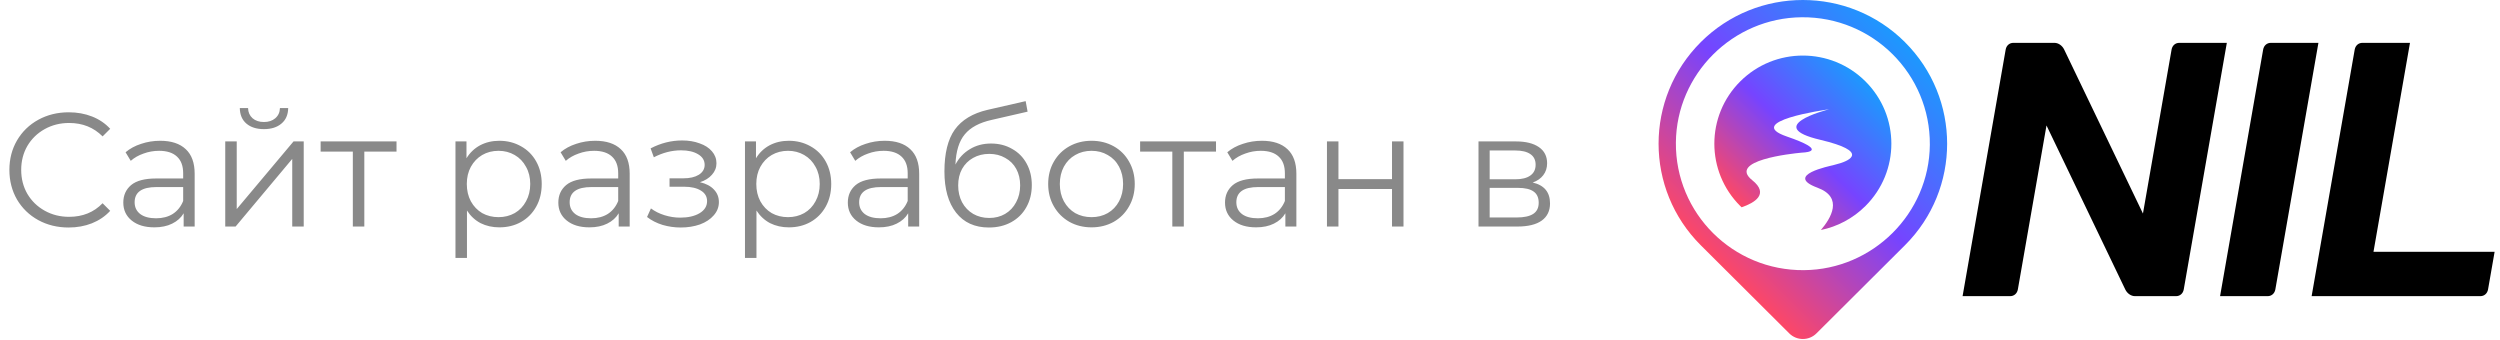 <svg width="309" height="42" viewBox="0 0 309 42" fill="none" xmlns="http://www.w3.org/2000/svg">
<path d="M230.568 10.059C234.84 14.315 234.84 21.209 230.568 25.464C229.002 27.024 227.079 28.013 225.059 28.43C226.283 27.004 227.889 24.404 224.638 23.2C220.457 21.653 226.219 20.515 226.572 20.419C227.405 20.19 227.334 20.212 227.469 20.169C228.432 19.862 231.201 18.751 224.963 17.275C217.984 15.627 225.581 13.636 226.08 13.507C225.512 13.585 215.463 15.019 220.847 16.871C225.905 18.61 223.348 18.829 222.864 18.855C222.786 18.86 222.71 18.865 222.631 18.872C221.405 18.988 213.522 19.831 216.57 22.267C218.737 24 216.828 25.083 215.262 25.623C215.207 25.573 215.153 25.52 215.098 25.464C210.825 21.209 210.825 14.315 215.098 10.059C219.37 5.805 226.296 5.805 230.568 10.059Z" fill="url(#paint0_linear_2_1880)"/>
<path d="M235.444 5.204V5.201C228.48 -1.734 217.186 -1.734 210.223 5.201V5.204C203.259 12.139 203.259 23.385 210.223 30.32L221.152 41.205C222.079 42.131 223.587 42.131 224.514 41.205L235.444 30.32C242.407 23.385 242.407 12.139 235.444 5.204ZM222.969 33.391C214.193 33.467 207.065 26.365 207.139 17.625C207.212 9.141 214.176 2.206 222.698 2.133C231.473 2.059 238.601 9.159 238.528 17.898C238.454 26.383 231.491 33.318 222.969 33.391Z" fill="url(#paint1_linear_2_1880)"/>
<path d="M275.236 5.297L269.912 35.771C269.826 36.271 269.448 36.604 268.967 36.604H263.878C263.397 36.604 262.92 36.271 262.68 35.771L252.947 15.506L249.407 35.771C249.318 36.271 248.943 36.604 248.461 36.604H242.575L247.901 6.128C247.987 5.63 248.365 5.297 248.844 5.297H253.935C254.414 5.297 254.893 5.63 255.133 6.128L264.869 26.395L268.407 6.128C268.495 5.63 268.87 5.297 269.352 5.297H275.236Z" fill="black"/>
<path d="M286.557 5.297L281.233 35.771C281.144 36.271 280.767 36.604 280.288 36.604H274.401L279.725 6.13C279.811 5.63 280.189 5.297 280.67 5.297H286.557Z" fill="black"/>
<path d="M308.334 31.12L307.523 35.771C307.435 36.271 307.057 36.604 306.578 36.604H285.718V36.601L291.042 6.128C291.131 5.63 291.508 5.297 291.987 5.297H297.874L293.363 31.12H308.334Z" fill="black"/>
<path d="M8.48 28.12C7.093 28.12 5.84 27.813 4.72 27.2C3.613 26.587 2.74 25.74 2.1 24.66C1.473 23.567 1.16 22.347 1.16 21C1.16 19.653 1.473 18.44 2.1 17.36C2.74 16.267 3.62 15.413 4.74 14.8C5.86 14.187 7.113 13.88 8.5 13.88C9.54 13.88 10.5 14.053 11.38 14.4C12.26 14.747 13.007 15.253 13.62 15.92L12.68 16.86C11.587 15.753 10.207 15.2 8.54 15.2C7.433 15.2 6.427 15.453 5.52 15.96C4.613 16.467 3.9 17.16 3.38 18.04C2.873 18.92 2.62 19.907 2.62 21C2.62 22.093 2.873 23.08 3.38 23.96C3.9 24.84 4.613 25.533 5.52 26.04C6.427 26.547 7.433 26.8 8.54 26.8C10.22 26.8 11.6 26.24 12.68 25.12L13.62 26.06C13.007 26.727 12.253 27.24 11.36 27.6C10.48 27.947 9.52 28.12 8.48 28.12ZM19.8 17.4C21.174 17.4 22.227 17.747 22.96 18.44C23.694 19.12 24.06 20.133 24.06 21.48V28H22.7V26.36C22.38 26.907 21.907 27.333 21.28 27.64C20.667 27.947 19.933 28.1 19.08 28.1C17.907 28.1 16.974 27.82 16.28 27.26C15.587 26.7 15.24 25.96 15.24 25.04C15.24 24.147 15.56 23.427 16.2 22.88C16.854 22.333 17.887 22.06 19.3 22.06H22.64V21.42C22.64 20.513 22.387 19.827 21.88 19.36C21.373 18.88 20.634 18.64 19.66 18.64C18.994 18.64 18.354 18.753 17.74 18.98C17.127 19.193 16.6 19.493 16.16 19.88L15.52 18.82C16.053 18.367 16.694 18.02 17.44 17.78C18.187 17.527 18.974 17.4 19.8 17.4ZM19.3 26.98C20.1 26.98 20.787 26.8 21.36 26.44C21.933 26.067 22.36 25.533 22.64 24.84V23.12H19.34C17.54 23.12 16.64 23.747 16.64 25C16.64 25.613 16.873 26.1 17.34 26.46C17.807 26.807 18.46 26.98 19.3 26.98ZM27.84 17.48H29.26V25.84L36.28 17.48H37.54V28H36.12V19.64L29.12 28H27.84V17.48ZM32.62 15.96C31.714 15.96 30.994 15.733 30.46 15.28C29.927 14.827 29.654 14.187 29.64 13.36H30.66C30.674 13.88 30.86 14.3 31.22 14.62C31.58 14.927 32.047 15.08 32.62 15.08C33.194 15.08 33.66 14.927 34.02 14.62C34.394 14.3 34.587 13.88 34.6 13.36H35.62C35.607 14.187 35.327 14.827 34.78 15.28C34.247 15.733 33.527 15.96 32.62 15.96ZM49.01 18.74H45.03V28H43.61V18.74H39.63V17.48H49.01V18.74ZM61.717 17.4C62.704 17.4 63.597 17.627 64.397 18.08C65.197 18.52 65.824 19.147 66.277 19.96C66.731 20.773 66.957 21.7 66.957 22.74C66.957 23.793 66.731 24.727 66.277 25.54C65.824 26.353 65.197 26.987 64.397 27.44C63.611 27.88 62.717 28.1 61.717 28.1C60.864 28.1 60.091 27.927 59.397 27.58C58.717 27.22 58.157 26.7 57.717 26.02V31.88H56.297V17.48H57.657V19.56C58.084 18.867 58.644 18.333 59.337 17.96C60.044 17.587 60.837 17.4 61.717 17.4ZM61.617 26.84C62.351 26.84 63.017 26.673 63.617 26.34C64.217 25.993 64.684 25.507 65.017 24.88C65.364 24.253 65.537 23.54 65.537 22.74C65.537 21.94 65.364 21.233 65.017 20.62C64.684 19.993 64.217 19.507 63.617 19.16C63.017 18.813 62.351 18.64 61.617 18.64C60.871 18.64 60.197 18.813 59.597 19.16C59.011 19.507 58.544 19.993 58.197 20.62C57.864 21.233 57.697 21.94 57.697 22.74C57.697 23.54 57.864 24.253 58.197 24.88C58.544 25.507 59.011 25.993 59.597 26.34C60.197 26.673 60.871 26.84 61.617 26.84ZM73.57 17.4C74.943 17.4 75.996 17.747 76.73 18.44C77.463 19.12 77.83 20.133 77.83 21.48V28H76.47V26.36C76.15 26.907 75.676 27.333 75.05 27.64C74.436 27.947 73.703 28.1 72.85 28.1C71.676 28.1 70.743 27.82 70.05 27.26C69.356 26.7 69.01 25.96 69.01 25.04C69.01 24.147 69.33 23.427 69.97 22.88C70.623 22.333 71.656 22.06 73.07 22.06H76.41V21.42C76.41 20.513 76.156 19.827 75.65 19.36C75.143 18.88 74.403 18.64 73.43 18.64C72.763 18.64 72.123 18.753 71.51 18.98C70.896 19.193 70.37 19.493 69.93 19.88L69.29 18.82C69.823 18.367 70.463 18.02 71.21 17.78C71.956 17.527 72.743 17.4 73.57 17.4ZM73.07 26.98C73.87 26.98 74.556 26.8 75.13 26.44C75.703 26.067 76.13 25.533 76.41 24.84V23.12H73.11C71.31 23.12 70.41 23.747 70.41 25C70.41 25.613 70.643 26.1 71.11 26.46C71.576 26.807 72.23 26.98 73.07 26.98ZM86.515 22.52C87.262 22.693 87.835 22.993 88.235 23.42C88.648 23.847 88.855 24.367 88.855 24.98C88.855 25.593 88.642 26.14 88.215 26.62C87.802 27.1 87.235 27.473 86.515 27.74C85.795 27.993 85.002 28.12 84.135 28.12C83.375 28.12 82.628 28.013 81.895 27.8C81.162 27.573 80.522 27.247 79.975 26.82L80.455 25.76C80.935 26.12 81.495 26.4 82.135 26.6C82.775 26.8 83.422 26.9 84.075 26.9C85.048 26.9 85.842 26.72 86.455 26.36C87.082 25.987 87.395 25.487 87.395 24.86C87.395 24.3 87.142 23.867 86.635 23.56C86.128 23.24 85.435 23.08 84.555 23.08H82.755V22.04H84.475C85.262 22.04 85.895 21.893 86.375 21.6C86.855 21.293 87.095 20.887 87.095 20.38C87.095 19.82 86.822 19.38 86.275 19.06C85.742 18.74 85.042 18.58 84.175 18.58C83.042 18.58 81.922 18.867 80.815 19.44L80.415 18.34C81.668 17.687 82.968 17.36 84.315 17.36C85.115 17.36 85.835 17.48 86.475 17.72C87.128 17.947 87.635 18.273 87.995 18.7C88.368 19.127 88.555 19.62 88.555 20.18C88.555 20.713 88.368 21.187 87.995 21.6C87.635 22.013 87.142 22.32 86.515 22.52ZM97.499 17.4C98.485 17.4 99.379 17.627 100.179 18.08C100.979 18.52 101.605 19.147 102.059 19.96C102.512 20.773 102.739 21.7 102.739 22.74C102.739 23.793 102.512 24.727 102.059 25.54C101.605 26.353 100.979 26.987 100.179 27.44C99.392 27.88 98.499 28.1 97.499 28.1C96.645 28.1 95.872 27.927 95.179 27.58C94.499 27.22 93.939 26.7 93.499 26.02V31.88H92.079V17.48H93.439V19.56C93.865 18.867 94.425 18.333 95.119 17.96C95.825 17.587 96.619 17.4 97.499 17.4ZM97.399 26.84C98.132 26.84 98.799 26.673 99.399 26.34C99.999 25.993 100.465 25.507 100.799 24.88C101.145 24.253 101.319 23.54 101.319 22.74C101.319 21.94 101.145 21.233 100.799 20.62C100.465 19.993 99.999 19.507 99.399 19.16C98.799 18.813 98.132 18.64 97.399 18.64C96.652 18.64 95.979 18.813 95.379 19.16C94.792 19.507 94.325 19.993 93.979 20.62C93.645 21.233 93.479 21.94 93.479 22.74C93.479 23.54 93.645 24.253 93.979 24.88C94.325 25.507 94.792 25.993 95.379 26.34C95.979 26.673 96.652 26.84 97.399 26.84ZM109.351 17.4C110.724 17.4 111.778 17.747 112.511 18.44C113.244 19.12 113.611 20.133 113.611 21.48V28H112.251V26.36C111.931 26.907 111.458 27.333 110.831 27.64C110.218 27.947 109.484 28.1 108.631 28.1C107.458 28.1 106.524 27.82 105.831 27.26C105.138 26.7 104.791 25.96 104.791 25.04C104.791 24.147 105.111 23.427 105.751 22.88C106.404 22.333 107.438 22.06 108.851 22.06H112.191V21.42C112.191 20.513 111.938 19.827 111.431 19.36C110.924 18.88 110.184 18.64 109.211 18.64C108.544 18.64 107.904 18.753 107.291 18.98C106.678 19.193 106.151 19.493 105.711 19.88L105.071 18.82C105.604 18.367 106.244 18.02 106.991 17.78C107.738 17.527 108.524 17.4 109.351 17.4ZM108.851 26.98C109.651 26.98 110.338 26.8 110.911 26.44C111.484 26.067 111.911 25.533 112.191 24.84V23.12H108.891C107.091 23.12 106.191 23.747 106.191 25C106.191 25.613 106.424 26.1 106.891 26.46C107.358 26.807 108.011 26.98 108.851 26.98ZM122.491 17.74C123.464 17.74 124.331 17.96 125.091 18.4C125.864 18.827 126.464 19.433 126.891 20.22C127.318 20.993 127.531 21.88 127.531 22.88C127.531 23.907 127.304 24.82 126.851 25.62C126.411 26.407 125.791 27.02 124.991 27.46C124.191 27.9 123.271 28.12 122.231 28.12C120.484 28.12 119.131 27.507 118.171 26.28C117.211 25.053 116.731 23.36 116.731 21.2C116.731 18.947 117.158 17.22 118.011 16.02C118.878 14.82 120.224 14.007 122.051 13.58L126.771 12.5L127.011 13.8L122.571 14.82C121.064 15.153 119.958 15.747 119.251 16.6C118.544 17.44 118.158 18.687 118.091 20.34C118.518 19.527 119.111 18.893 119.871 18.44C120.631 17.973 121.504 17.74 122.491 17.74ZM122.271 26.94C123.004 26.94 123.658 26.773 124.231 26.44C124.818 26.093 125.271 25.613 125.591 25C125.924 24.387 126.091 23.693 126.091 22.92C126.091 22.147 125.931 21.467 125.611 20.88C125.291 20.293 124.838 19.84 124.251 19.52C123.678 19.187 123.018 19.02 122.271 19.02C121.524 19.02 120.858 19.187 120.271 19.52C119.698 19.84 119.244 20.293 118.911 20.88C118.591 21.467 118.431 22.147 118.431 22.92C118.431 23.693 118.591 24.387 118.911 25C119.244 25.613 119.704 26.093 120.291 26.44C120.878 26.773 121.538 26.94 122.271 26.94ZM134.915 28.1C133.901 28.1 132.988 27.873 132.175 27.42C131.361 26.953 130.721 26.313 130.255 25.5C129.788 24.687 129.555 23.767 129.555 22.74C129.555 21.713 129.788 20.793 130.255 19.98C130.721 19.167 131.361 18.533 132.175 18.08C132.988 17.627 133.901 17.4 134.915 17.4C135.928 17.4 136.841 17.627 137.655 18.08C138.468 18.533 139.101 19.167 139.555 19.98C140.021 20.793 140.255 21.713 140.255 22.74C140.255 23.767 140.021 24.687 139.555 25.5C139.101 26.313 138.468 26.953 137.655 27.42C136.841 27.873 135.928 28.1 134.915 28.1ZM134.915 26.84C135.661 26.84 136.328 26.673 136.915 26.34C137.515 25.993 137.981 25.507 138.315 24.88C138.648 24.253 138.815 23.54 138.815 22.74C138.815 21.94 138.648 21.227 138.315 20.6C137.981 19.973 137.515 19.493 136.915 19.16C136.328 18.813 135.661 18.64 134.915 18.64C134.168 18.64 133.495 18.813 132.895 19.16C132.308 19.493 131.841 19.973 131.495 20.6C131.161 21.227 130.995 21.94 130.995 22.74C130.995 23.54 131.161 24.253 131.495 24.88C131.841 25.507 132.308 25.993 132.895 26.34C133.495 26.673 134.168 26.84 134.915 26.84ZM150.299 18.74H146.319V28H144.899V18.74H140.919V17.48H150.299V18.74ZM155.972 17.4C157.345 17.4 158.399 17.747 159.132 18.44C159.865 19.12 160.232 20.133 160.232 21.48V28H158.872V26.36C158.552 26.907 158.079 27.333 157.452 27.64C156.839 27.947 156.105 28.1 155.252 28.1C154.079 28.1 153.145 27.82 152.452 27.26C151.759 26.7 151.412 25.96 151.412 25.04C151.412 24.147 151.732 23.427 152.372 22.88C153.025 22.333 154.059 22.06 155.472 22.06H158.812V21.42C158.812 20.513 158.559 19.827 158.052 19.36C157.545 18.88 156.805 18.64 155.832 18.64C155.165 18.64 154.525 18.753 153.912 18.98C153.299 19.193 152.772 19.493 152.332 19.88L151.692 18.82C152.225 18.367 152.865 18.02 153.612 17.78C154.359 17.527 155.145 17.4 155.972 17.4ZM155.472 26.98C156.272 26.98 156.959 26.8 157.532 26.44C158.105 26.067 158.532 25.533 158.812 24.84V23.12H155.512C153.712 23.12 152.812 23.747 152.812 25C152.812 25.613 153.045 26.1 153.512 26.46C153.979 26.807 154.632 26.98 155.472 26.98ZM164.012 17.48H165.432V22.14H172.052V17.48H173.472V28H172.052V23.36H165.432V28H164.012V17.48ZM189.443 22.56C190.869 22.893 191.583 23.753 191.583 25.14C191.583 26.06 191.243 26.767 190.563 27.26C189.883 27.753 188.869 28 187.523 28H182.743V17.48H187.383C188.583 17.48 189.523 17.713 190.203 18.18C190.883 18.647 191.223 19.313 191.223 20.18C191.223 20.753 191.063 21.247 190.743 21.66C190.436 22.06 190.003 22.36 189.443 22.56ZM184.123 22.16H187.283C188.096 22.16 188.716 22.007 189.143 21.7C189.583 21.393 189.803 20.947 189.803 20.36C189.803 19.773 189.583 19.333 189.143 19.04C188.716 18.747 188.096 18.6 187.283 18.6H184.123V22.16ZM187.463 26.88C188.369 26.88 189.049 26.733 189.503 26.44C189.956 26.147 190.183 25.687 190.183 25.06C190.183 24.433 189.976 23.973 189.563 23.68C189.149 23.373 188.496 23.22 187.603 23.22H184.123V26.88H187.463Z" fill="#898989"/>
<defs>
<linearGradient id="paint0_linear_2_1880" x1="215.098" y1="25.465" x2="230.504" y2="9.996" gradientUnits="userSpaceOnUse">
<stop stop-color="#FD4766"/>
<stop offset="0.5" stop-color="#7644FF"/>
<stop offset="1" stop-color="#1C99FE"/>
</linearGradient>
<linearGradient id="paint1_linear_2_1880" x1="210.223" y1="30.32" x2="235.341" y2="5.099" gradientUnits="userSpaceOnUse">
<stop stop-color="#FD4766"/>
<stop offset="0.5" stop-color="#7644FF"/>
<stop offset="1" stop-color="#1C99FE"/>
</linearGradient>
</defs>
</svg>
